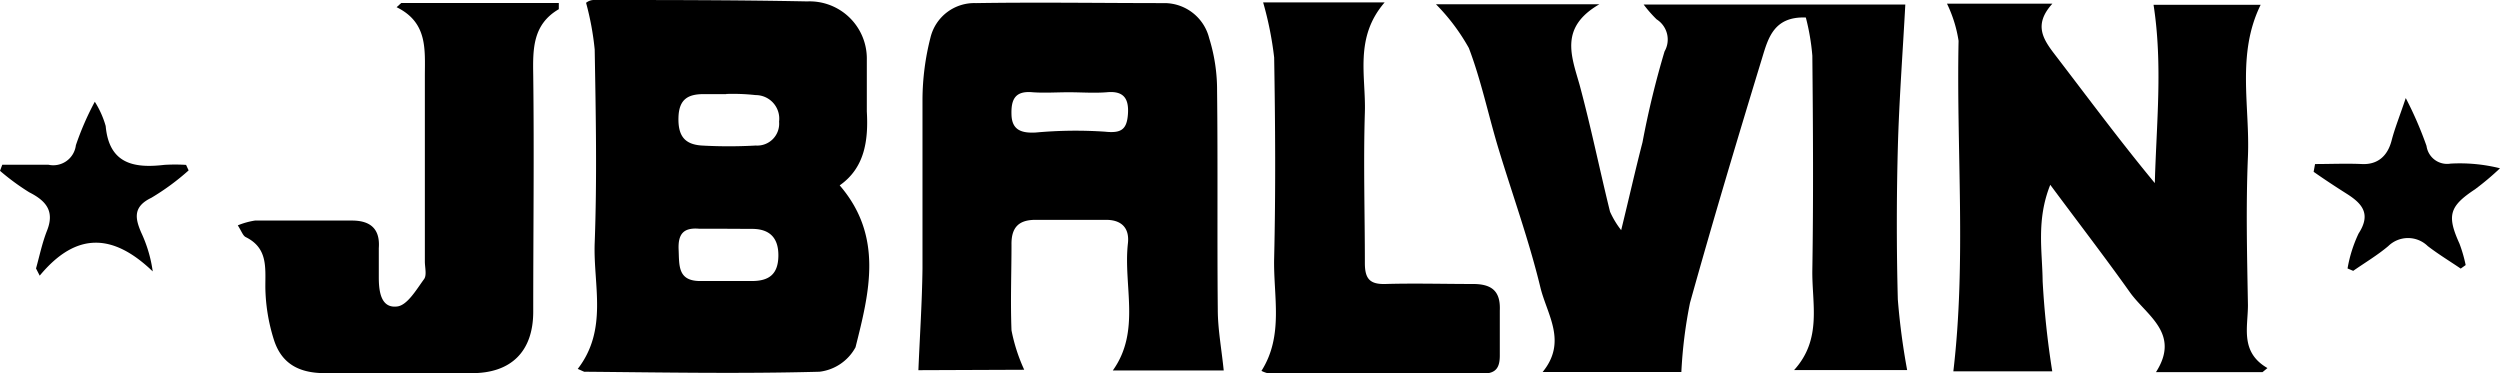<svg xmlns="http://www.w3.org/2000/svg" width="176.94" height="26.42" viewBox="0 0 176.94 26.42"><title>Client3</title><g id="e30d6bb1-0a6d-4d38-8f2e-565b9b20d8f2" data-name="Layer 2"><g id="9db7d6b9-eca9-45a7-9f67-200893a22e62" data-name="Layer 1"><path d="M119,26.33h-9.82c1.77-2.16.3-4.08-.16-6-.81-3.35-2-6.62-3-9.93-.7-2.34-1.2-4.74-2.06-7a14.29,14.29,0,0,0-2.33-3.1H113.2c-2.82,1.63-2,3.62-1.41,5.68.81,3,1.42,6,2.16,9a6.26,6.26,0,0,0,.79,1.31c.56-2.28,1-4.25,1.51-6.22a63.48,63.48,0,0,1,1.56-6.43,1.69,1.69,0,0,0-.56-2.27,9,9,0,0,1-.92-1.05h18.52c-.18,3.39-.44,6.78-.53,10.18q-.14,5.34,0,10.69a48.84,48.84,0,0,0,.66,5h-8c2-2.2,1.25-4.71,1.29-7.09.08-5.05.05-10.11,0-15.16a15.88,15.88,0,0,0-.46-2.7c-2.27-.09-2.67,1.48-3.09,2.85-1.76,5.77-3.49,11.54-5.11,17.35A32.63,32.63,0,0,0,119,26.33Z"/><path d="M40.89,26.11c2.16-2.8,1.09-5.94,1.2-8.91.17-4.56.08-9.13,0-13.7a20.13,20.13,0,0,0-.61-3.3A.89.89,0,0,1,42,0c5,0,10.09,0,15.13.1a4.05,4.05,0,0,1,4.22,4.13c0,1.22,0,2.45,0,3.66.12,2.07-.16,4-1.92,5.23,3.12,3.62,2.09,7.6,1.12,11.46A3.35,3.35,0,0,1,58,26.31c-5.52.15-11,.05-16.56,0C41.35,26.34,41.25,26.26,40.89,26.11Zm10.36-9.92h0c-.58,0-1.17,0-1.75,0-1.12-.1-1.52.36-1.47,1.48s-.07,2.21,1.51,2.22c1.22,0,2.45,0,3.67,0s1.86-.48,1.88-1.77-.62-1.94-1.92-1.92Zm.15-9.53H49.82c-1.09,0-1.76.33-1.8,1.64s.43,1.92,1.65,2a34.2,34.2,0,0,0,3.82,0,1.55,1.55,0,0,0,1.65-1.69,1.67,1.67,0,0,0-1.66-1.88A14.74,14.74,0,0,0,51.41,6.65Z"/><path d="M65,26.2c.1-2.4.26-4.79.29-7.18,0-4,0-8,0-12a18,18,0,0,1,.57-4.38A3.19,3.19,0,0,1,69.07.22c4.46-.07,8.93,0,13.4,0a3.27,3.27,0,0,1,3.11,2.48,12.31,12.31,0,0,1,.56,3.74c.06,5.16,0,10.32.05,15.47,0,1.37.26,2.74.42,4.31H78.76c2-2.79.73-6,1.07-9,.12-1.08-.45-1.68-1.6-1.66-1.65,0-3.3,0-4.95,0-1.2,0-1.71.56-1.69,1.76,0,2-.08,4,0,6.06a12.27,12.27,0,0,0,.9,2.79ZM75.63,6.53h0c-.85,0-1.7.06-2.54,0-1.26-.12-1.54.52-1.5,1.61s.74,1.29,1.71,1.24a31,31,0,0,1,4.91-.06c1.13.12,1.54-.14,1.62-1.23s-.28-1.68-1.5-1.56C77.44,6.6,76.53,6.53,75.63,6.53ZM85.87,7.67h0"/><path d="M160.13,26.34h-7.54c1.75-2.73-.65-4-1.82-5.62-1.74-2.45-3.58-4.84-5.66-7.64-1,2.5-.56,4.71-.54,6.82a61.93,61.93,0,0,0,.68,6.38h-7c.92-7.79.21-15.61.37-23.39a9.2,9.2,0,0,0-.82-2.63h7.46c-1.38,1.52-.63,2.56.25,3.7,2.3,3,4.52,6,7,9,.11-4.2.57-8.35-.09-12.62H160c-1.72,3.5-.75,7.17-.9,10.74s-.06,7,0,10.52c0,1.57-.57,3.32,1.38,4.45Z"/><path d="M28.4.21H39.55c0,.25,0,.42,0,.44-1.85,1.08-1.84,2.81-1.81,4.66.07,5.58,0,11.17,0,16.75,0,2.82-1.57,4.36-4.36,4.35H23c-1.88,0-3.09-.7-3.62-2.38a12.85,12.85,0,0,1-.6-3.72c0-1.41.17-2.76-1.39-3.53-.2-.1-.29-.41-.56-.83a5.36,5.36,0,0,1,1.22-.34c2.29,0,4.57,0,6.86,0,1.33,0,2,.61,1.9,1.95,0,.69,0,1.38,0,2.07,0,1,.15,2.21,1.31,2.06.71-.09,1.35-1.19,1.89-1.93.21-.28.06-.83.06-1.25,0-4.36,0-8.72,0-13.08,0-1.92.22-3.83-2-4.92Z"/><path d="M89.4.17H98c-2.16,2.5-1.32,5.21-1.4,7.78-.11,3.55,0,7.12,0,10.67,0,1.11.35,1.51,1.45,1.48,2.07-.06,4.14,0,6.21,0,1.35,0,1.95.53,1.89,1.88,0,1.06,0,2.12,0,3.19,0,.84-.27,1.27-1.19,1.27-5,0-10.09,0-15.13,0a2.21,2.21,0,0,1-.55-.19c1.6-2.52.83-5.31.9-8,.11-4.72.08-9.45,0-14.18A24.11,24.11,0,0,0,89.4.17Z"/><path d="M166.15,19a9.54,9.54,0,0,1,.78-2.47c.91-1.4.25-2.13-.86-2.83-.79-.5-1.55-1-2.32-1.54l.1-.55c1.11,0,2.22-.05,3.32,0s1.81-.55,2.1-1.67c.22-.85.55-1.66,1-3a26.29,26.29,0,0,1,1.47,3.39,1.47,1.47,0,0,0,1.7,1.25,11.75,11.75,0,0,1,3.5.33,19.37,19.37,0,0,1-1.77,1.49c-1.82,1.2-2,1.86-1.1,3.84a10,10,0,0,1,.44,1.52l-.35.25c-.78-.53-1.56-1-2.33-1.59a2,2,0,0,0-2.8,0c-.77.65-1.65,1.17-2.48,1.75Z"/><path d="M.16,11.66c1.09,0,2.18,0,3.27,0a1.61,1.61,0,0,0,1.94-1.38A20.27,20.27,0,0,1,6.71,7.2a6.57,6.57,0,0,1,.77,1.72c.24,2.68,2,3,4.14,2.75a12.42,12.42,0,0,1,1.55,0l.18.39A16.93,16.93,0,0,1,10.71,14c-1.29.62-1.16,1.43-.72,2.45a9.59,9.59,0,0,1,.82,2.76c-2.77-2.66-5.38-2.86-8,.3L2.55,19c.25-.9.44-1.82.78-2.68.55-1.39-.08-2.11-1.26-2.71A16.57,16.57,0,0,1,0,12.09Z"/></g></g></svg>